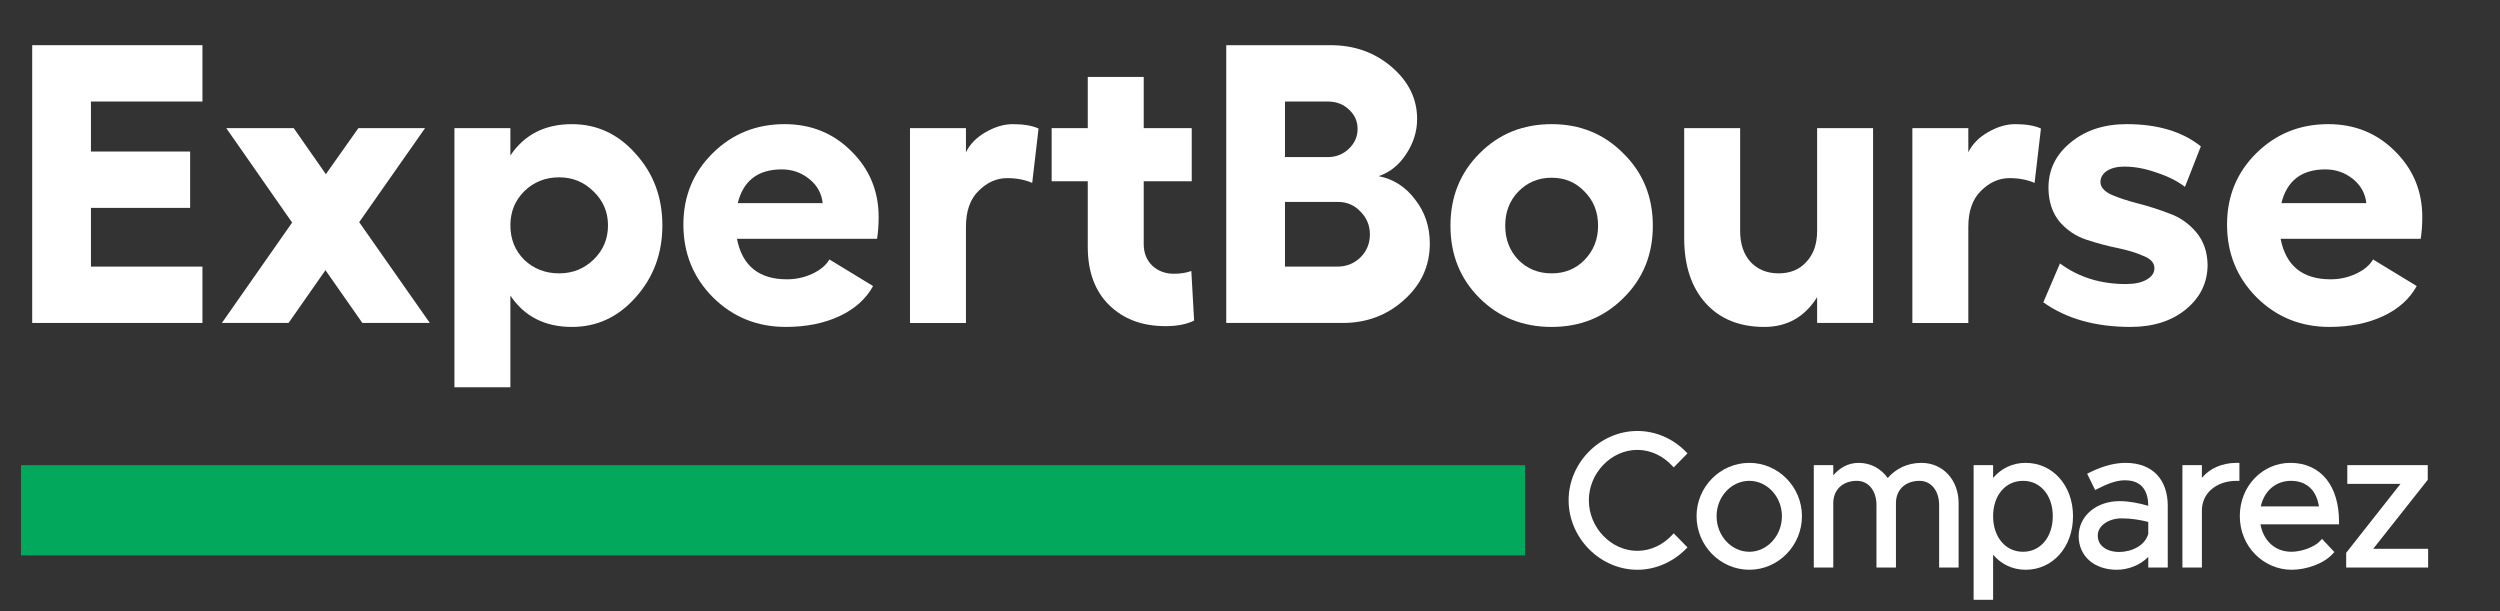 <?xml version="1.0" encoding="UTF-8" standalone="no"?>
<svg
   inkscape:version="1.2.2 (b0a84865, 2022-12-01)"
   height="113"
   width="462"
   sodipodi:docname="logo_white.svg"
   xml:space="preserve"
   viewBox="0 0 462 113"
   y="0px"
   x="0px"
   id="Layer_1"
   version="1.1"
   xmlns:inkscape="http://www.inkscape.org/namespaces/inkscape"
   xmlns:sodipodi="http://sodipodi.sourceforge.net/DTD/sodipodi-0.dtd"
   xmlns="http://www.w3.org/2000/svg"
   xmlns:svg="http://www.w3.org/2000/svg"
   xmlns:rdf="http://www.w3.org/1999/02/22-rdf-syntax-ns#"
   xmlns:cc="http://creativecommons.org/ns#"
   xmlns:dc="http://purl.org/dc/elements/1.1/"><rect x="0" y="0" width="462" height="113" fill="#333333" stroke="none"/><defs
   id="defs55"><rect
     x="-1.88"
     y="-23.811"
     width="144.117"
     height="39.476"
     id="rect10780" /></defs><sodipodi:namedview
   inkscape:current-layer="g38"
   inkscape:window-maximized="0"
   inkscape:window-y="58"
   inkscape:window-x="1059"
   inkscape:cy="211.47646"
   inkscape:cx="301.39312"
   inkscape:zoom="1.5959223"
   showgrid="false"
   id="namedview53"
   inkscape:window-height="1205"
   inkscape:window-width="1976"
   inkscape:pageshadow="2"
   inkscape:pageopacity="0"
   guidetolerance="10"
   gridtolerance="10"
   objecttolerance="10"
   borderopacity="1"
   bordercolor="#666666"
   pagecolor="#ffffff"
   inkscape:pagecheckerboard="0"
   showguides="true"
   inkscape:guide-bbox="true"
   inkscape:showpageshadow="2"
   inkscape:deskcolor="#d1d1d1" />
<style
   id="style10"
   type="text/css">
	.st0{fill:none;}
	.st1{fill:#3CA7FC;}
	.st2{fill-rule:evenodd;clip-rule:evenodd;}
	.st3{fill-rule:evenodd;clip-rule:evenodd;fill:#3CA7FC;}
</style>
<g
   id="g50">
	<g
   id="g38"
   transform="translate(4.386,-137.225)">
		
		
	<g
   aria-label="
ExpertBourse"
   id="text5112"
   style="font-size:40px;line-height:0;font-family:Montserrat;-inkscape-font-specification:Montserrat;fill:#ffffff"><path
     d="M 1.566,145.575 H 33.026 v 10.413 H 12.419 v 9.24 H 30.752 V 175.641 H 12.419 v 10.853 h 20.607 v 10.413 H 1.566 Z"
     style="font-size:32px;line-height:0.85;font-family:Fellix;-inkscape-font-specification:Fellix;text-align:end;text-anchor:end;fill:#ffffff"
     id="path10933" /><path
     d="m 75.046,196.908 h -12.467 l -6.82,-9.753 -6.82,9.753 H 36.619 L 49.599,178.355 37.426,160.901 h 12.467 l 5.94,8.507 6.013,-8.507 H 74.166 L 61.992,178.281 Z"
     style="font-weight:bold;font-size:73.333px;line-height:0.92;font-family:Fellix;-inkscape-font-specification:'Fellix Bold';text-align:end;text-anchor:end;fill:#ffffff"
     id="path10935" /><path
     d="m 101.299,160.168 q 6.967,0 11.807,5.5 4.913,5.427 4.913,13.2 0,7.773 -4.913,13.273 -4.84,5.5 -11.807,5.5 -7.48,0 -11.367,-5.793 v 16.94 H 79.592 v -47.887 h 10.34 v 5.06 q 3.887,-5.793 11.367,-5.793 z m -2.347,27.573 q 3.74,0 6.38,-2.567 2.64,-2.567 2.64,-6.307 0,-3.667 -2.64,-6.233 -2.64,-2.64 -6.38,-2.64 -3.813,0 -6.453,2.567 -2.567,2.567 -2.567,6.307 0,3.813 2.567,6.38 2.64,2.493 6.453,2.493 z"
     style="font-weight:bold;font-size:73.333px;line-height:0.92;font-family:Fellix;-inkscape-font-specification:'Fellix Bold';text-align:end;text-anchor:end;fill:#ffffff"
     id="path10937" /><path
     d="m 157.985,177.328 q 0,2.2 -0.293,4.033 h -25.887 q 1.467,7.48 9.24,7.48 2.493,0 4.693,-1.027 2.2,-1.027 3.153,-2.64 l 8.067,4.913 q -1.98,3.593 -6.233,5.573 -4.253,1.98 -9.9,1.98 -7.92,0 -13.42,-5.427 -5.5,-5.5 -5.5,-13.493 0,-7.847 5.427,-13.2 5.427,-5.353 13.273,-5.353 7.333,0 12.32,4.987 5.06,4.987 5.06,12.173 z m -26.033,-2.567 h 15.693 q -0.293,-2.713 -2.493,-4.473 -2.2,-1.76 -5.06,-1.76 -6.6,0 -8.14,6.233 z"
     style="font-weight:bold;font-size:73.333px;line-height:0.92;font-family:Fellix;-inkscape-font-specification:'Fellix Bold';text-align:end;text-anchor:end;fill:#ffffff"
     id="path10939" /><path
     d="m 182.772,160.168 q 3.007,0 4.767,0.807 l -1.173,10.047 q -2.053,-0.88 -4.62,-0.88 -2.933,0 -5.28,2.347 -2.347,2.273 -2.347,6.673 v 17.747 h -10.34 v -36.007 h 10.34 v 4.473 q 1.1,-2.273 3.667,-3.74 2.567,-1.467 4.987,-1.467 z"
     style="font-weight:bold;font-size:73.333px;line-height:0.92;font-family:Fellix;-inkscape-font-specification:'Fellix Bold';text-align:end;text-anchor:end;fill:#ffffff"
     id="path10941" /><path
     d="m 215.772,187.301 0.513,9.167 q -2.053,1.027 -5.28,1.027 -6.453,0 -10.413,-3.887 -3.96,-3.887 -3.96,-10.78 v -12.1 h -6.673 v -9.827 h 6.673 v -9.46 h 10.34 v 9.46 h 8.873 v 9.827 h -8.873 v 11.587 q 0,2.493 1.613,4.033 1.613,1.467 3.96,1.467 1.833,0 3.227,-0.513 z"
     style="font-weight:bold;font-size:73.333px;line-height:0.92;font-family:Fellix;-inkscape-font-specification:'Fellix Bold';text-align:end;text-anchor:end;fill:#ffffff"
     id="path10943" /><path
     d="m 222.225,196.908 v -51.333 h 19.287 q 6.6,0 11.293,4.033 4.693,4.033 4.693,9.607 0,3.447 -2.053,6.527 -1.98,3.007 -5.06,4.033 4.107,0.807 6.747,4.327 2.713,3.447 2.713,8.14 0,6.16 -4.767,10.413 -4.693,4.253 -11.367,4.253 z m 10.853,-30.653 h 7.92 q 2.273,0 3.887,-1.54 1.613,-1.54 1.613,-3.667 0,-2.127 -1.613,-3.593 -1.54,-1.467 -3.887,-1.467 h -7.92 z m 0,20.24 h 9.68 q 2.493,0 4.253,-1.687 1.76,-1.76 1.76,-4.253 0,-2.493 -1.76,-4.253 -1.687,-1.76 -4.107,-1.76 h -9.827 z"
     style="font-weight:bold;font-size:73.333px;line-height:0.92;font-family:Fellix;-inkscape-font-specification:'Fellix Bold';text-align:end;text-anchor:end;fill:#ffffff"
     id="path10945" /><path
     d="m 282.358,160.168 q 7.92,0 13.273,5.427 5.427,5.353 5.427,13.347 0,7.993 -5.427,13.347 -5.353,5.353 -13.273,5.353 -7.993,0 -13.347,-5.353 -5.353,-5.353 -5.353,-13.347 0,-7.993 5.353,-13.347 5.353,-5.427 13.347,-5.427 z m 6.087,12.467 q -2.42,-2.567 -6.087,-2.567 -3.667,0 -6.16,2.567 -2.42,2.493 -2.42,6.307 0,3.74 2.42,6.307 2.493,2.493 6.16,2.493 3.667,0 6.087,-2.493 2.493,-2.567 2.493,-6.307 0,-3.813 -2.493,-6.307 z"
     style="font-weight:bold;font-size:73.333px;line-height:0.92;font-family:Fellix;-inkscape-font-specification:'Fellix Bold';text-align:end;text-anchor:end;fill:#ffffff"
     id="path10947" /><path
     d="m 331.418,160.901 h 10.34 v 36.007 h -10.34 v -4.767 q -3.447,5.5 -9.753,5.5 -6.893,0 -10.853,-4.4 -3.96,-4.4 -3.96,-12.027 v -20.313 h 10.34 v 18.993 q 0,3.593 1.907,5.72 1.98,2.127 5.207,2.127 3.227,0 5.133,-2.127 1.98,-2.127 1.98,-5.72 z"
     style="font-weight:bold;font-size:73.333px;line-height:0.92;font-family:Fellix;-inkscape-font-specification:'Fellix Bold';text-align:end;text-anchor:end;fill:#ffffff"
     id="path10949" /><path
     d="m 368.012,160.168 q 3.007,0 4.767,0.807 l -1.173,10.047 q -2.053,-0.88 -4.62,-0.88 -2.933,0 -5.28,2.347 -2.347,2.273 -2.347,6.673 v 17.747 h -10.34 v -36.007 h 10.34 v 4.473 q 1.1,-2.273 3.667,-3.74 2.567,-1.467 4.987,-1.467 z"
     style="font-weight:bold;font-size:73.333px;line-height:0.92;font-family:Fellix;-inkscape-font-specification:'Fellix Bold';text-align:end;text-anchor:end;fill:#ffffff"
     id="path10951" /><path
     d="m 389.351,197.641 q -9.753,0 -16.133,-4.547 l 3.08,-7.187 q 5.133,3.813 12.173,3.813 2.42,0 3.813,-0.807 1.467,-0.807 1.467,-2.127 0,-1.467 -2.053,-2.273 -1.98,-0.88 -4.84,-1.467 -2.86,-0.587 -5.72,-1.54 -2.86,-0.953 -4.913,-3.3 -1.98,-2.42 -2.053,-6.087 -0.073,-5.133 4.033,-8.507 4.107,-3.447 10.413,-3.447 8.58,0 13.713,4.107 l -2.933,7.48 q -2.127,-1.613 -5.28,-2.64 -3.08,-1.1 -5.94,-1.1 -1.98,0 -3.227,0.807 -1.173,0.807 -1.173,2.053 0,1.393 2.053,2.347 2.053,0.88 4.913,1.613 2.86,0.733 5.72,1.833 2.933,1.027 4.987,3.447 2.053,2.42 2.127,6.013 0,4.987 -4.033,8.287 -3.96,3.227 -10.193,3.227 z"
     style="font-weight:bold;font-size:73.333px;line-height:0.92;font-family:Fellix;-inkscape-font-specification:'Fellix Bold';text-align:end;text-anchor:end;fill:#ffffff"
     id="path10953" /><path
     d="m 443.251,177.328 q 0,2.2 -0.293,4.033 h -25.887 q 1.467,7.48 9.24,7.48 2.493,0 4.693,-1.027 2.2,-1.027 3.153,-2.64 l 8.067,4.913 q -1.98,3.593 -6.233,5.573 -4.253,1.98 -9.9,1.98 -7.92,0 -13.42,-5.427 -5.5,-5.5 -5.5,-13.493 0,-7.847 5.427,-13.2 5.427,-5.353 13.273,-5.353 7.333,0 12.32,4.987 5.06,4.987 5.06,12.173 z m -26.033,-2.567 h 15.693 q -0.293,-2.713 -2.493,-4.473 -2.2,-1.76 -5.06,-1.76 -6.6,0 -8.14,6.233 z"
     style="font-weight:bold;font-size:73.333px;line-height:0.92;font-family:Fellix;-inkscape-font-specification:'Fellix Bold';text-align:end;text-anchor:end;fill:#ffffff"
     id="path10955" /></g><g
   id="rect7553"><path
     style="color:#000000;fill:#02a95c;stroke-width:0.93;-inkscape-stroke:none"
     d="M -0.035,223.66 H 276.991 v 15.735 H -0.035 Z"
     id="path11008" /><path
     style="color:#000000;fill:#02a95c;-inkscape-stroke:none"
     d="m -0.5,223.195 v 0.465 16.199 H 277.455 V 223.195 Z M 0.43,224.125 H 276.525 v 14.805 H 0.43 Z"
     id="path11010" /></g><g
   aria-label="Comparez"
   id="text7713"
   style="font-size:34.667px;font-family:Metropolis;-inkscape-font-specification:Metropolis;stroke:#000000;fill:#ffffff"><g
     id="path10915"
     style="fill:#ffffff"><path
       style="color:#000000;-inkscape-font-specification:Metropolis;fill:#ffffff;stroke:none;-inkscape-stroke:none"
       d="m 298.197,242.016 c 3.293,0 6.344,-1.421 8.563,-3.64 l -1.837,-1.872 c -1.733,1.837 -4.125,3.016 -6.725,3.016 -5.131,0 -9.464,-4.507 -9.464,-9.845 0,-5.304 4.333,-9.811 9.464,-9.811 2.6,0 4.992,1.179 6.725,3.016 l 1.837,-1.872 c -2.219,-2.253 -5.269,-3.64 -8.563,-3.64 -6.587,0 -12.203,5.616 -12.203,12.307 0,6.691 5.616,12.341 12.203,12.341 z"
       id="path10960" /><path
       style="color:#000000;-inkscape-font-specification:Metropolis;fill:#ffffff;stroke:none;-inkscape-stroke:none"
       d="m 298.197,216.869 c -6.871,0 -12.703,5.836 -12.703,12.807 0,6.97 5.83,12.84 12.703,12.84 3.437,0 6.611,-1.48 8.916,-3.785 l 0.35,-0.352 -2.549,-2.596 -0.355,0.379 c -1.649,1.748 -3.912,2.857 -6.361,2.857 -4.838,0 -8.965,-4.276 -8.965,-9.344 0,-5.032 4.127,-9.311 8.965,-9.311 2.449,0 4.712,1.109 6.361,2.857 l 0.355,0.379 2.547,-2.594 -0.346,-0.35 c -2.307,-2.344 -5.484,-3.789 -8.918,-3.789 z m 0,1 c 2.979,0 5.701,1.252 7.795,3.207 l -1.133,1.152 c -1.782,-1.711 -4.095,-2.863 -6.662,-2.863 -5.423,0 -9.965,4.734 -9.965,10.311 0,5.609 4.541,10.344 9.965,10.344 2.568,0 4.88,-1.152 6.662,-2.863 l 1.131,1.15 c -2.095,1.93 -4.819,3.209 -7.793,3.209 -6.301,10e-6 -11.703,-5.429 -11.703,-11.84 0,-6.411 5.401,-11.807 11.703,-11.807 z"
       id="path10962" /></g><g
     id="path10917"
     style="fill:#ffffff"><path
       style="color:#000000;-inkscape-font-specification:Metropolis;fill:#ffffff;stroke:none;-inkscape-stroke:none"
       d="m 318.893,242.016 c 5.061,0 9.221,-4.229 9.221,-9.395 0,-5.165 -4.16,-9.36 -9.221,-9.36 -5.096,0 -9.256,4.195 -9.256,9.36 0,5.165 4.16,9.395 9.256,9.395 z m 0,-2.323 c -3.605,0 -6.552,-3.189 -6.552,-7.072 0,-3.883 2.947,-7.037 6.552,-7.037 3.571,0 6.517,3.155 6.517,7.037 0,3.883 -2.947,7.072 -6.517,7.072 z"
       id="path10966" /><path
       style="color:#000000;-inkscape-font-specification:Metropolis;fill:#ffffff;stroke:none;-inkscape-stroke:none"
       d="m 318.893,222.762 c -5.37,0 -9.756,4.426 -9.756,9.859 0,5.434 4.383,9.895 9.756,9.895 5.34,0 9.721,-4.461 9.721,-9.895 0,-5.434 -4.383,-9.859 -9.721,-9.859 z m 0,1 c 4.785,0 8.721,3.963 8.721,8.859 0,4.897 -3.938,8.895 -8.721,8.895 -4.819,10e-6 -8.756,-3.998 -8.756,-8.895 0,-4.897 3.934,-8.859 8.756,-8.859 z m 0,1.322 c -3.897,0 -7.053,3.401 -7.053,7.537 0,4.136 3.153,7.572 7.053,7.572 3.868,0 7.018,-3.437 7.018,-7.572 0,-4.136 -3.152,-7.537 -7.018,-7.537 z m 0,1 c 3.276,0 6.018,2.907 6.018,6.537 0,3.63 -2.745,6.572 -6.018,6.572 -3.31,0 -6.053,-2.943 -6.053,-6.572 0,-3.63 2.739,-6.537 6.053,-6.537 z"
       id="path10968" /></g><g
     id="path10919"
     style="fill:#ffffff"><path
       style="color:#000000;-inkscape-font-specification:Metropolis;fill:#ffffff;stroke:none;-inkscape-stroke:none"
       d="m 350.682,223.262 c -2.669,0 -4.888,1.109 -6.24,2.947 -1.109,-1.837 -3.016,-2.947 -5.339,-2.947 -2.357,0 -4.299,1.179 -5.2,3.051 v -2.635 h -2.6 v 17.923 h 2.6 V 230.195 c 0,-2.704 2.011,-4.611 4.853,-4.611 2.427,0 4.125,2.045 4.125,4.957 v 11.059 h 2.6 V 230.195 c 0,-2.704 2.011,-4.611 4.853,-4.611 2.427,0 4.125,2.045 4.125,4.957 v 11.059 h 2.6 V 230.195 c 0,-4.056 -2.635,-6.933 -6.379,-6.933 z"
       id="path10972" /><path
       style="color:#000000;-inkscape-font-specification:Metropolis;fill:#ffffff;stroke:none;-inkscape-stroke:none"
       d="m 339.104,222.762 c -1.991,0 -3.566,0.961 -4.701,2.305 v -1.889 h -3.6 v 18.922 h 3.6 v -11.904 c 0,-2.456 1.734,-4.111 4.354,-4.111 1.073,0 1.949,0.437 2.59,1.207 0.641,0.77 1.037,1.891 1.037,3.25 v 11.559 h 3.6 v -11.904 c 0,-2.456 1.734,-4.111 4.354,-4.111 1.073,0 1.947,0.437 2.588,1.207 0.641,0.77 1.037,1.891 1.037,3.25 v 11.559 h 3.6 v -11.904 c 0,-4.273 -2.879,-7.434 -6.879,-7.434 -2.593,0 -4.745,1.091 -6.213,2.797 -1.229,-1.693 -3.091,-2.797 -5.365,-2.797 z m 0,1 c 2.163,0 3.886,1.009 4.91,2.705 l 0.387,0.641 0.443,-0.604 c 1.254,-1.704 3.307,-2.742 5.838,-2.742 3.488,0 5.879,2.594 5.879,6.434 v 10.904 h -1.6 v -10.559 c 0,-1.553 -0.454,-2.908 -1.27,-3.889 -0.815,-0.98 -2.002,-1.568 -3.355,-1.568 -3.066,0 -5.354,2.159 -5.354,5.111 v 10.904 h -1.6 v -10.559 c 0,-1.553 -0.454,-2.908 -1.27,-3.889 -0.815,-0.98 -2.004,-1.568 -3.357,-1.568 -3.066,0 -5.354,2.159 -5.354,5.111 v 10.904 h -1.6 v -16.922 h 1.6 v 2.135 l 0.951,0.217 c 0.815,-1.693 2.559,-2.768 4.75,-2.768 z"
       id="path10974" /></g><g
     id="path10921"
     style="fill:#ffffff"><path
       style="color:#000000;-inkscape-font-specification:Metropolis;fill:#ffffff;stroke:none;-inkscape-stroke:none"
       d="m 369.957,223.262 c -2.877,0 -5.165,1.421 -6.517,3.779 v -3.363 h -2.6 v 23.885 h 2.6 v -9.325 c 1.352,2.357 3.64,3.779 6.517,3.779 4.715,0 8.251,-3.883 8.251,-9.395 0,-5.477 -3.536,-9.36 -8.251,-9.36 z m -0.485,16.432 c -3.536,0 -6.032,-2.947 -6.032,-7.072 0,-4.125 2.496,-7.037 6.032,-7.037 3.501,0 5.997,2.912 5.997,7.037 0,4.125 -2.496,7.072 -5.997,7.072 z"
       id="path10978" /><path
       style="color:#000000;-inkscape-font-specification:Metropolis;fill:#ffffff;stroke:none;-inkscape-stroke:none"
       d="m 369.957,222.762 c -2.479,0 -4.549,1.058 -6.018,2.785 v -2.369 h -3.6 v 24.885 h 3.6 v -8.332 c 1.468,1.727 3.538,2.785 6.018,2.785 4.989,0 8.75,-4.169 8.75,-9.895 0,-5.693 -3.761,-9.859 -8.75,-9.859 z m 0,1 c 4.44,0 7.75,3.597 7.75,8.859 0,5.298 -3.31,8.895 -7.75,8.895 -2.713,0 -4.81,-1.306 -6.084,-3.527 l -0.934,-1.627 v 10.701 h -1.6 v -22.885 h 1.6 v 4.74 l 0.934,-1.629 c 1.274,-2.221 3.371,-3.527 6.084,-3.527 z m -0.486,1.322 c -1.905,0 -3.566,0.799 -4.721,2.146 -1.155,1.347 -1.811,3.227 -1.811,5.391 0,2.164 0.654,4.052 1.809,5.408 1.154,1.356 2.816,2.164 4.723,2.164 1.891,0 3.544,-0.81 4.693,-2.166 1.149,-1.356 1.805,-3.243 1.805,-5.406 0,-2.163 -0.655,-4.041 -1.805,-5.389 -1.15,-1.347 -2.804,-2.148 -4.693,-2.148 z m 0,1 c 1.612,0 2.958,0.657 3.932,1.797 0.973,1.14 1.566,2.778 1.566,4.74 0,1.962 -0.592,3.611 -1.566,4.76 -0.974,1.149 -2.321,1.812 -3.932,1.812 -1.629,0 -2.983,-0.664 -3.961,-1.812 -0.978,-1.149 -1.57,-2.798 -1.57,-4.76 0,-1.962 0.593,-3.6 1.57,-4.74 0.977,-1.14 2.33,-1.797 3.961,-1.797 z"
       id="path10980" /></g><g
     id="path10923"
     style="fill:#ffffff"><path
       style="color:#000000;-inkscape-font-specification:Metropolis;fill:#ffffff;stroke:none;-inkscape-stroke:none"
       d="m 388.434,223.262 c -1.733,0 -3.883,0.451 -6.448,1.733 l 1.04,2.115 c 1.629,-0.832 3.432,-1.629 5.235,-1.629 3.883,0 4.853,2.773 4.853,5.2 v 0.659 c -1.837,-0.589 -3.883,-1.005 -5.824,-1.005 -3.848,0 -7.037,2.392 -7.037,5.963 0,3.536 2.773,5.72 6.552,5.72 2.357,0 5.027,-1.109 6.309,-3.224 v 2.808 h 2.6 v -10.92 c 0,-4.333 -2.392,-7.419 -7.28,-7.419 z m -1.179,16.467 c -2.531,0 -4.472,-1.317 -4.472,-3.536 0,-2.149 2.253,-3.675 4.923,-3.675 1.941,0 3.779,0.277 5.408,0.728 v 2.739 c -0.693,2.531 -3.501,3.744 -5.859,3.744 z"
       id="path10984" /><path
       style="color:#000000;-inkscape-font-specification:Metropolis;fill:#ffffff;stroke:none;-inkscape-stroke:none"
       d="m 388.434,222.762 c -1.82,0 -4.049,0.475 -6.672,1.787 l -0.443,0.221 1.482,3.016 0.453,-0.23 c 1.612,-0.823 3.351,-1.574 5.006,-1.574 1.822,0 2.843,0.612 3.48,1.484 0.637,0.872 0.873,2.068 0.873,3.215 v 0.019 c -1.706,-0.498 -3.535,-0.865 -5.324,-0.865 -2.028,0 -3.897,0.628 -5.277,1.756 -1.38,1.127 -2.26,2.773 -2.26,4.707 0,1.899 0.765,3.488 2.037,4.566 1.273,1.079 3.03,1.652 5.016,1.652 2.063,0 4.286,-0.82 5.809,-2.375 v 1.959 h 3.6 v -11.42 c 0,-2.259 -0.625,-4.247 -1.938,-5.672 -1.312,-1.425 -3.293,-2.246 -5.842,-2.246 z m 0,1 c 2.339,0 4,0.723 5.105,1.924 1.106,1.201 1.674,2.919 1.674,4.994 v 10.42 h -1.6 v -4.096 l -0.928,1.529 c -1.163,1.918 -3.68,2.982 -5.881,2.982 -1.793,0 -3.31,-0.517 -4.369,-1.414 -1.059,-0.897 -1.684,-2.167 -1.684,-3.805 0,-1.636 0.716,-2.972 1.893,-3.934 1.177,-0.961 2.824,-1.529 4.645,-1.529 1.87,0 3.872,0.403 5.672,0.98 l 0.652,0.211 v -1.346 c 0,-1.28 -0.247,-2.684 -1.066,-3.805 -0.819,-1.121 -2.227,-1.895 -4.287,-1.895 -1.777,0 -3.461,0.718 -4.996,1.479 l -0.59,-1.195 c 2.283,-1.066 4.225,-1.502 5.76,-1.502 z m -0.729,8.256 c -1.43,0 -2.758,0.404 -3.756,1.127 -0.998,0.723 -1.666,1.799 -1.666,3.049 0,1.255 0.574,2.309 1.484,2.998 0.911,0.689 2.136,1.037 3.488,1.037 1.264,0 2.63,-0.319 3.801,-0.988 1.171,-0.67 2.152,-1.711 2.539,-3.123 l 0.018,-0.066 v -3.186 l -0.365,-0.102 c -1.672,-0.462 -3.554,-0.746 -5.543,-0.746 z m 0,1 c 1.762,0 3.405,0.276 4.908,0.662 v 2.205 c -0.313,1.1 -1.068,1.923 -2.053,2.486 -0.996,0.57 -2.212,0.857 -3.305,0.857 -1.179,0 -2.192,-0.31 -2.885,-0.834 -0.693,-0.524 -1.088,-1.238 -1.088,-2.201 0,-0.9 0.458,-1.663 1.254,-2.24 0.796,-0.577 1.929,-0.936 3.168,-0.936 z"
       id="path10986" /></g><g
     id="path10925"
     style="fill:#ffffff"><path
       style="color:#000000;-inkscape-font-specification:Metropolis;fill:#ffffff;stroke:none;-inkscape-stroke:none"
       d="m 402.023,227.179 v -3.501 h -2.6 v 17.923 h 2.6 v -10.019 c 0,-3.501 2.877,-5.997 6.933,-5.997 v -2.323 c -3.293,0 -5.859,1.525 -6.933,3.917 z"
       id="path10990" /><path
       style="color:#000000;-inkscape-font-specification:Metropolis;fill:#ffffff;stroke:none;-inkscape-stroke:none"
       d="m 408.957,222.762 c -2.738,0 -5.013,1.051 -6.434,2.77 v -2.354 h -3.6 v 18.922 h 3.6 v -10.518 c 0,-1.614 0.65,-2.961 1.773,-3.934 1.123,-0.973 2.735,-1.564 4.66,-1.564 h 0.5 v -3.322 z m -0.5,1.059 v 1.344 c -1.906,0.101 -3.599,0.675 -4.816,1.729 -1.329,1.151 -2.117,2.802 -2.117,4.689 v 9.518 h -1.6 v -16.922 h 1.6 v 3.002 l 0.955,0.205 c 0.929,-2.068 3.104,-3.413 5.979,-3.564 z"
       id="path10992" /></g><g
     id="path10927"
     style="fill:#ffffff"><path
       style="color:#000000;-inkscape-font-specification:Metropolis;fill:#ffffff;stroke:none;-inkscape-stroke:none"
       d="m 419.079,239.694 c -3.536,0 -5.997,-2.565 -6.379,-6.067 h 14.664 c 0,-6.275 -3.085,-10.365 -8.493,-10.365 -4.819,0 -8.84,3.987 -8.84,9.325 0,5.512 4.299,9.429 9.083,9.429 2.496,0 5.651,-1.075 7.211,-2.773 l -1.595,-1.699 c -1.109,1.213 -3.536,2.149 -5.651,2.149 z m -0.104,-14.109 c 3.571,0 5.477,2.496 5.824,5.72 h -12.064 c 0.485,-3.467 3.051,-5.72 6.24,-5.72 z"
       id="path10996" /><path
       style="color:#000000;-inkscape-font-specification:Metropolis;fill:#ffffff;stroke:none;-inkscape-stroke:none"
       d="m 418.871,222.762 c -5.094,0 -9.34,4.236 -9.34,9.826 0,5.772 4.525,9.928 9.582,9.928 2.64,10e-6 5.864,-1.065 7.58,-2.934 l 0.312,-0.342 -2.281,-2.432 -0.363,0.398 c -0.951,1.04 -3.316,1.986 -5.283,1.986 -3.093,0 -5.184,-2.087 -5.732,-5.066 h 14.52 v -0.5 c 0,-3.219 -0.791,-5.926 -2.33,-7.848 -1.539,-1.921 -3.834,-3.018 -6.664,-3.018 z m 0,1 c 2.578,0 4.529,0.95 5.885,2.643 1.274,1.59 1.958,3.919 2.043,6.723 h -14.656 l 0.06,0.555 c 0.404,3.705 3.097,6.512 6.875,6.512 2.064,0 4.217,-0.83 5.559,-2.018 l 0.916,0.977 c -1.509,1.37 -4.242,2.363 -6.439,2.363 -4.511,0 -8.582,-3.676 -8.582,-8.928 0,-5.088 3.797,-8.826 8.34,-8.826 z m 0.104,1.322 c -3.425,0 -6.22,2.474 -6.734,6.15 l -0.08,0.57 h 13.195 l -0.059,-0.553 c -0.182,-1.695 -0.777,-3.234 -1.836,-4.359 -1.059,-1.125 -2.584,-1.809 -4.486,-1.809 z m 0,1 c 1.669,0 2.884,0.565 3.758,1.494 0.76,0.808 1.208,1.947 1.434,3.227 H 413.404 c 0.649,-2.895 2.807,-4.721 5.57,-4.721 z"
       id="path10998" /></g><g
     id="path10929"
     style="fill:#ffffff"><path
       style="color:#000000;-inkscape-font-specification:Metropolis;fill:#ffffff;stroke:none;-inkscape-stroke:none"
       d="m 429.687,241.6 h 14.144 v -2.461 H 433.154 l 10.608,-13.416 v -2.045 h -13.867 v 2.461 h 10.365 l -10.573,13.416 z"
       id="path11002" /><path
       style="color:#000000;-inkscape-font-specification:Metropolis;fill:#ffffff;stroke:none;-inkscape-stroke:none"
       d="m 429.395,223.178 v 3.461 h 9.836 l -10.043,12.742 v 2.719 h 0.5 14.643 v -3.461 H 434.188 l 10.074,-12.742 v -2.719 z m 1,1 h 12.867 v 1.371 l -11.141,14.09 h 11.209 v 1.461 H 430.188 v -1.371 l 11.104,-14.09 h -10.896 z"
       id="path11004" /></g></g><g
   transform="translate(-4.386,137.225)"
   id="text10778"
   style="font-weight:bold;font-size:36px;-inkscape-font-specification:'sans-serif Bold';white-space:pre;shape-inside:url(#rect10780);display:inline;fill:#4d4d4d" /></g>
	
</g>
</svg>
